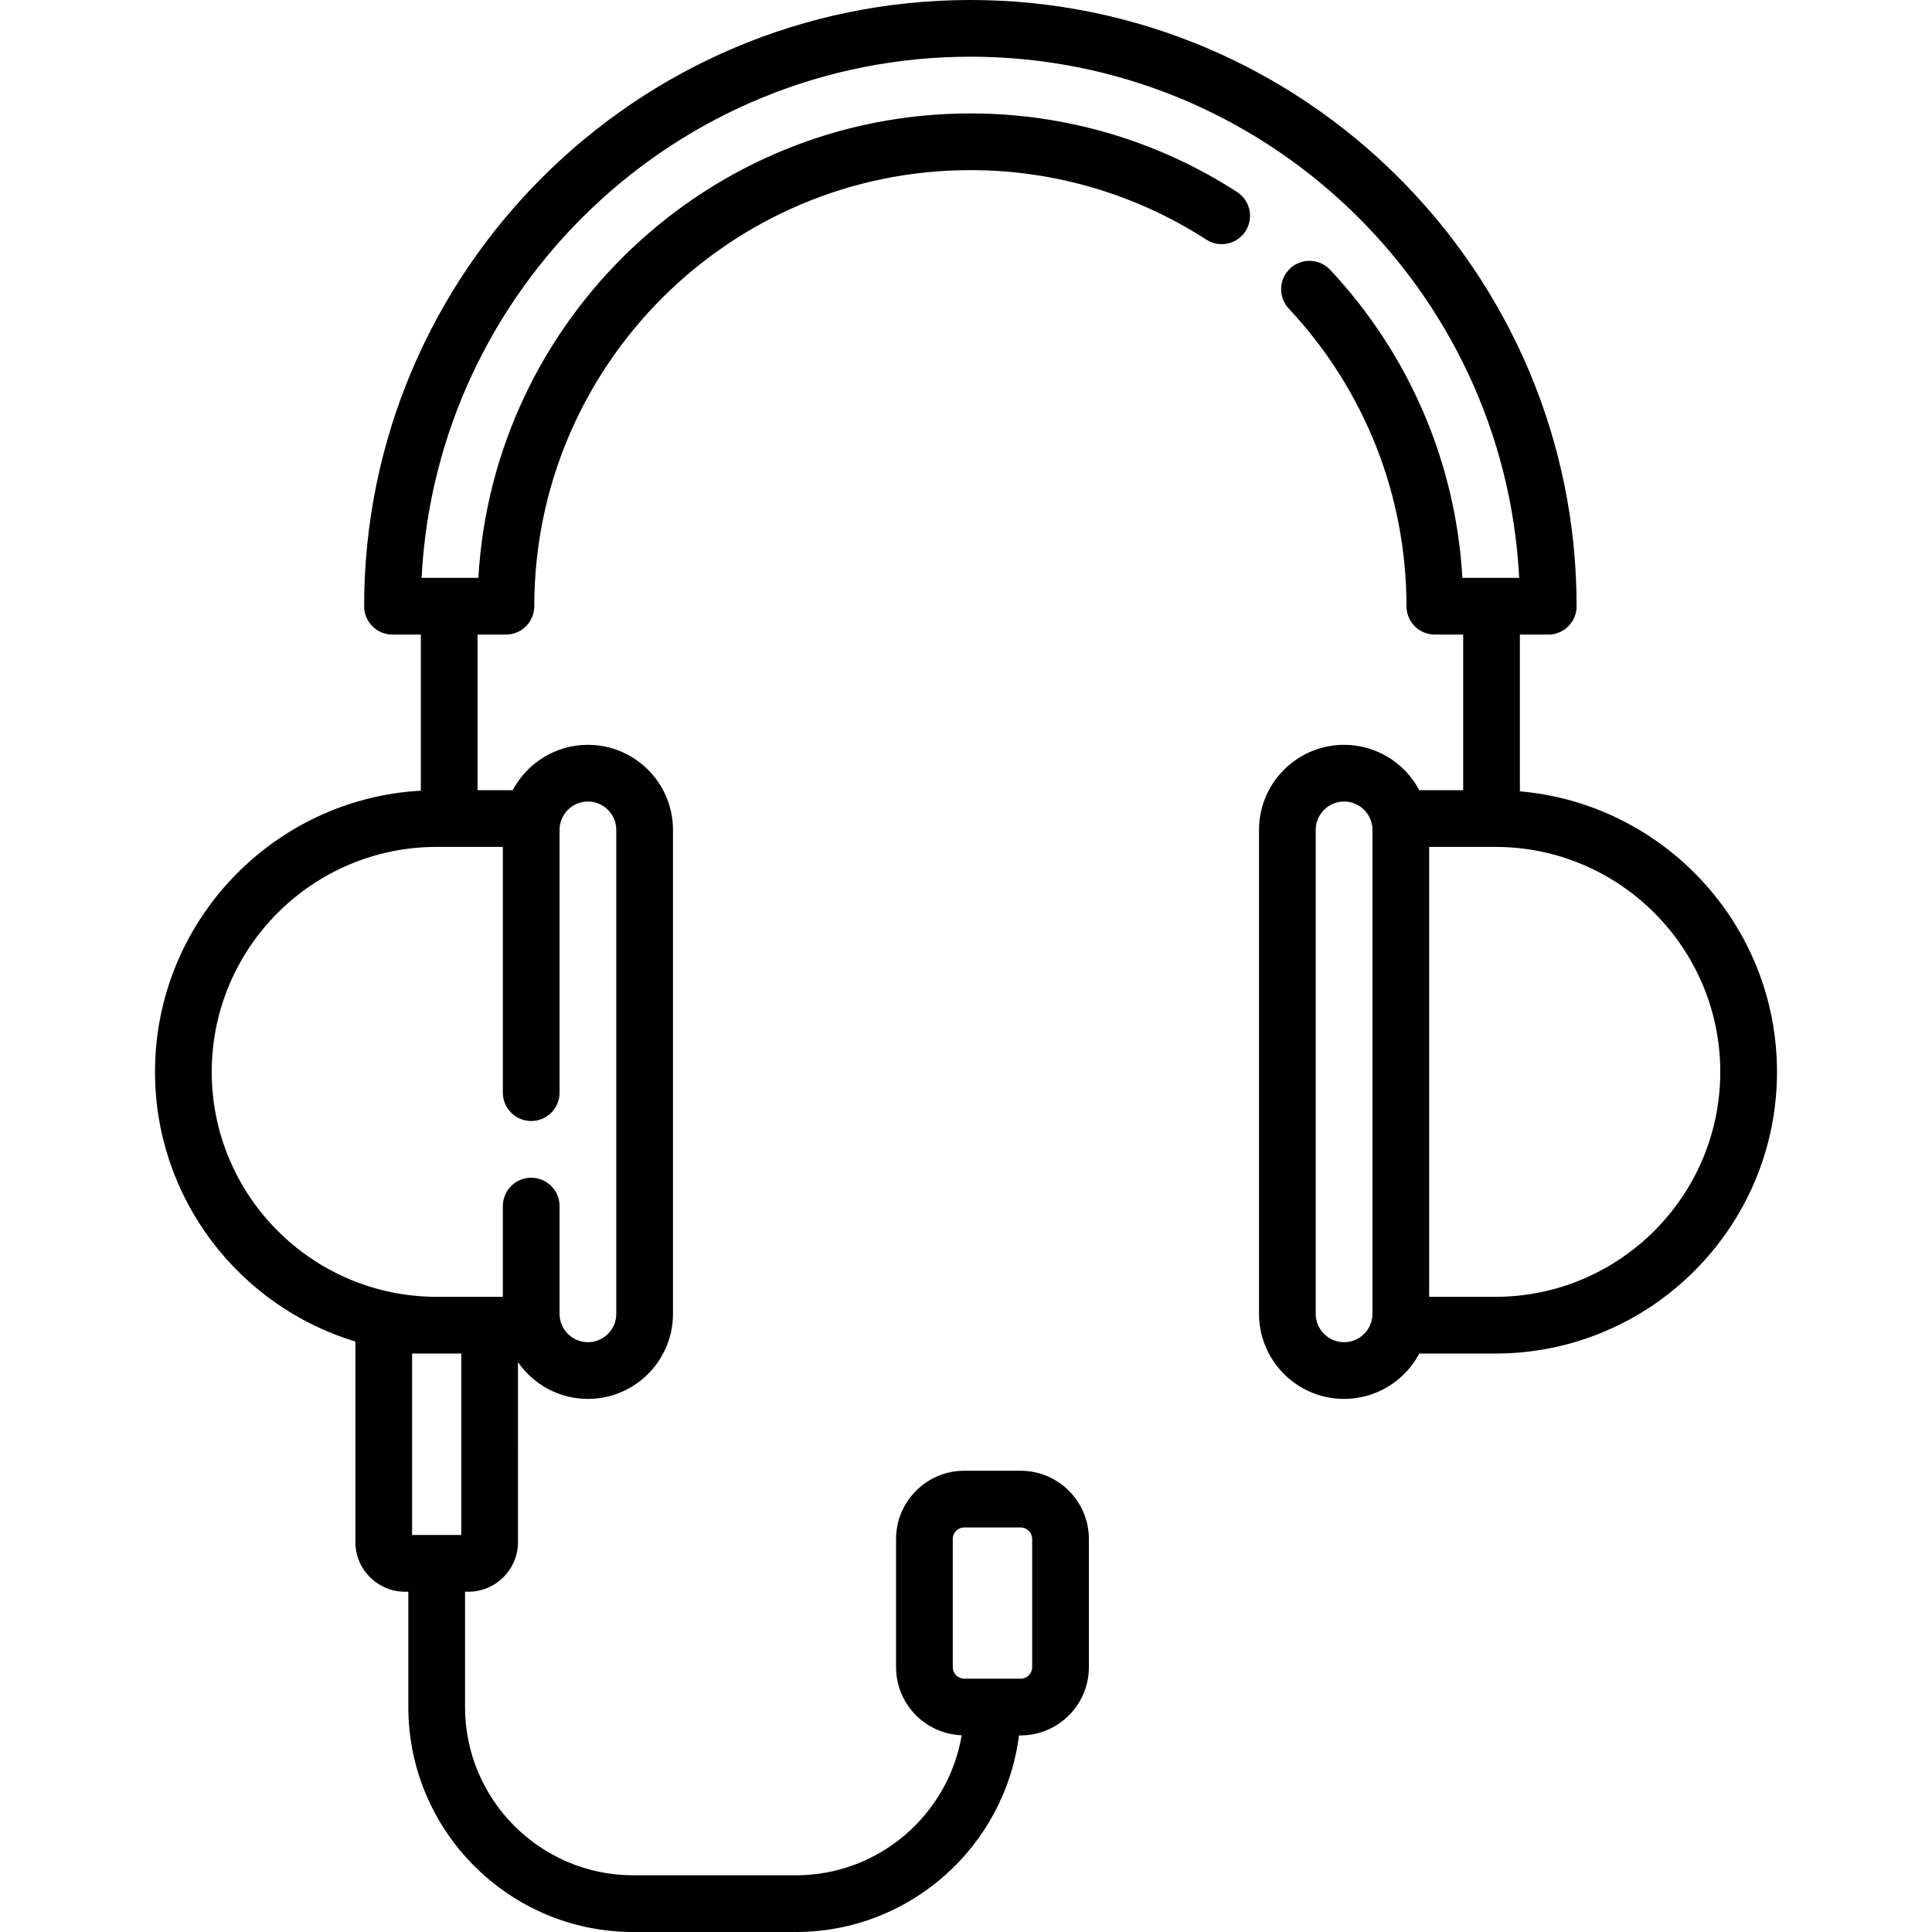 <?xml version="1.0" encoding="iso-8859-1"?>
<!-- Generator: Adobe Illustrator 19.0.0, SVG Export Plug-In . SVG Version: 6.00 Build 0)  -->
<svg version="1.1" id="Capa_1" xmlns="http://www.w3.org/2000/svg" xmlns:xlink="http://www.w3.org/1999/xlink" x="0px" y="0px"
	 viewBox="0 0 512 512" style="enable-background:new 0 0 512 512;" xml:space="preserve">
<g>
	<g>
		<path d="M402.787,209.711v-41.537h7.515c4.15,0,7.515-3.364,7.515-7.515C417.816,72.072,345.745,0,257.157,0
			C168.57,0,96.499,72.072,96.499,160.659c0,4.151,3.365,7.515,7.515,7.515h7.515v41.361c-39.215,2.185-70.449,34.77-70.449,74.521
			c0,33.671,22.415,62.195,53.104,71.464v53.165c0,7.245,5.895,13.141,13.141,13.141h0.887v30.56
			c0,32.873,26.743,59.616,59.616,59.616h43.084c30.326,0,55.417-22.766,59.126-52.102h0.448c9.967,0,18.077-8.11,18.077-18.077
			v-33.982c0-9.967-8.11-18.077-18.077-18.077h-14.945c-9.967,0-18.077,8.11-18.077,18.077v33.982
			c0,9.738,7.745,17.681,17.395,18.042c-3.569,21.035-21.911,37.107-43.947,37.107h-43.084c-24.586,0-44.587-20.002-44.587-44.587
			v-30.56h0.887c7.245,0,13.141-5.896,13.141-13.141V360.99c4.073,5.875,10.861,9.734,18.536,9.734
			c12.431,0,22.544-10.114,22.544-22.544V219.93c0-12.43-10.113-22.544-22.544-22.544c-8.633,0-16.144,4.88-19.93,12.023h-9.316
			v-41.236h7.515c4.15,0,7.515-3.364,7.515-7.515c0-63.727,51.844-115.571,115.571-115.571c22.249,0,43.871,6.368,62.524,18.418
			c3.486,2.252,8.138,1.252,10.389-2.234c2.252-3.486,1.251-8.138-2.234-10.389c-21.09-13.623-45.53-20.824-70.679-20.824
			c-69.49,0-126.478,54.557-130.386,123.085h-15.051c3.922-76.823,67.655-138.115,145.436-138.115s141.515,61.292,145.438,138.115
			h-15.052c-1.74-30.431-14.024-59.176-35.032-81.632c-2.836-3.03-7.591-3.189-10.622-0.354c-3.031,2.835-3.189,7.59-0.355,10.622
			c20.116,21.502,31.194,49.515,31.194,78.879c0,4.151,3.365,7.515,7.515,7.515h7.515v41.236h-11.632
			c-3.786-7.144-11.297-12.023-19.93-12.023c-12.431,0-22.544,10.114-22.544,22.544v128.25c0,12.43,10.113,22.544,22.544,22.544
			c8.633,0,16.144-4.88,19.93-12.023h20.148c41.16,0,74.646-33.486,74.646-74.646C470.92,245.091,440.906,213.023,402.787,209.711z
			 M252.493,441.821v-33.982c0-1.681,1.368-3.048,3.048-3.048h14.945c1.68,0,3.048,1.367,3.048,3.048v33.982
			c0,1.681-1.368,3.048-3.048,3.048h-14.945C253.861,444.869,252.493,443.502,252.493,441.821z M122.239,406.794h-13.025v-48.094
			h6.513h6.513V406.794z M115.726,224.438h17.534v65.127c0,4.151,3.365,7.515,7.515,7.515c4.15,0,7.515-3.364,7.515-7.515V219.93
			c0-4.144,3.371-7.515,7.515-7.515s7.515,3.371,7.515,7.515v128.25c0,4.144-3.371,7.515-7.515,7.515s-7.515-3.371-7.515-7.515
			v-28.556c0-4.151-3.365-7.515-7.515-7.515c-4.15,0-7.515,3.364-7.515,7.515v24.047h-3.507h-14.027
			c-32.873,0-59.616-26.743-59.616-59.616C56.11,251.182,82.853,224.438,115.726,224.438z M363.71,348.18
			c0,4.144-3.371,7.515-7.515,7.515c-4.144,0-7.515-3.371-7.515-7.515V219.93c0-4.144,3.371-7.515,7.515-7.515
			c4.144,0,7.515,3.371,7.515,7.515V348.18z M396.274,343.671H378.74V224.438h17.534c32.873,0,59.616,26.743,59.616,59.616
			S429.147,343.671,396.274,343.671z"/>
	</g>
</g>
<g>
</g>
<g>
</g>
<g>
</g>
<g>
</g>
<g>
</g>
<g>
</g>
<g>
</g>
<g>
</g>
<g>
</g>
<g>
</g>
<g>
</g>
<g>
</g>
<g>
</g>
<g>
</g>
<g>
</g>
</svg>
